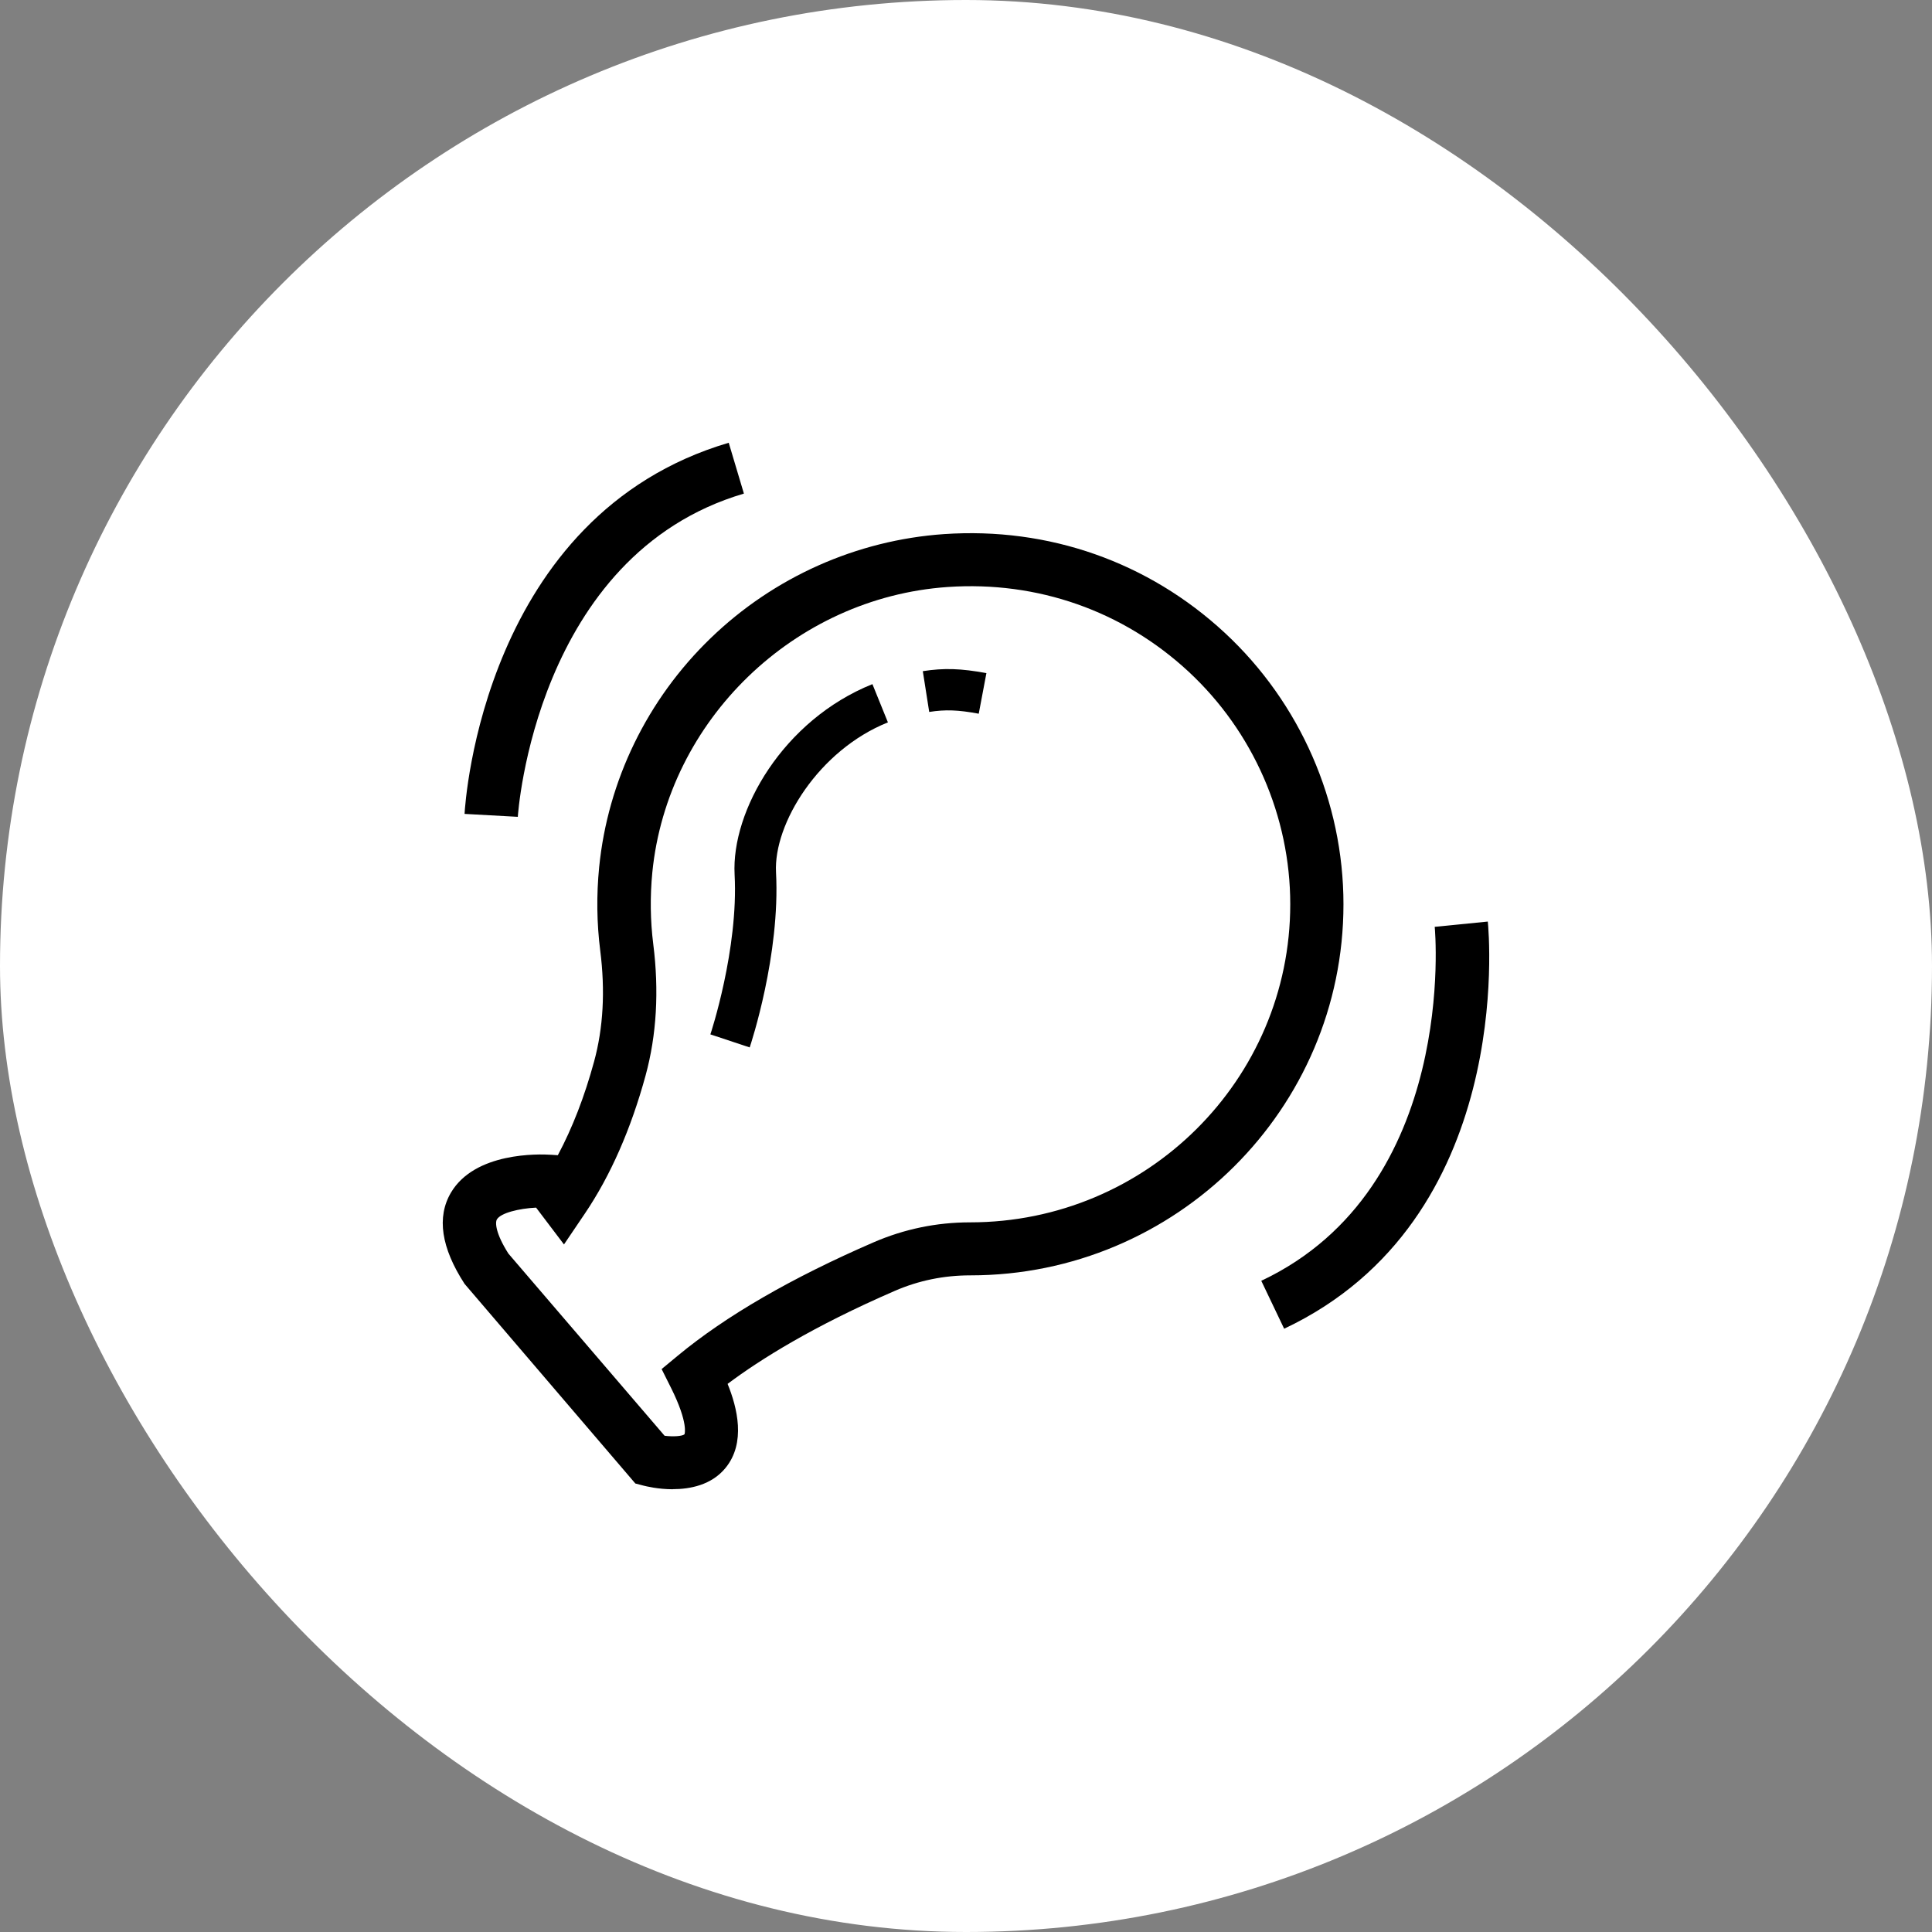 <svg width="48" height="48" viewBox="0 0 48 48" fill="none" xmlns="http://www.w3.org/2000/svg">
<rect x="0" y="0" width="48" height="48" fill="#808080" stroke="none"/>
<rect width="48" height="48" rx="24" fill="white"/>
<g clip-path="url(#clip0_4724_29178)">
<path d="M16.715 37C16.347 37 16.049 36.925 15.984 36.909L15.785 36.857L11.542 31.897C10.96 31 10.846 30.237 11.204 29.63C11.8 28.622 13.383 28.67 13.693 28.69L13.859 28.701C14.221 28.023 14.523 27.244 14.76 26.374C14.988 25.54 15.039 24.613 14.913 23.621C14.826 22.936 14.817 22.238 14.886 21.544C15.1 19.395 16.082 17.375 17.654 15.857C19.225 14.338 21.283 13.421 23.449 13.27C26.053 13.09 28.532 13.962 30.431 15.724C32.304 17.463 33.378 19.92 33.378 22.466C33.378 27.55 29.221 31.686 24.11 31.686H24.107C23.449 31.686 22.822 31.815 22.232 32.071C20.202 32.951 18.89 33.773 18.077 34.382C18.316 34.97 18.538 35.847 18.024 36.472C17.676 36.896 17.146 36.998 16.712 36.998L16.715 37ZM16.511 35.671C16.733 35.699 16.95 35.681 17.006 35.635C17.006 35.635 17.115 35.37 16.671 34.48L16.438 34.014L16.84 33.681C18.029 32.696 19.666 31.748 21.707 30.864C22.465 30.536 23.27 30.369 24.099 30.369H24.102C28.492 30.369 32.056 26.825 32.056 22.466C32.056 20.283 31.135 18.177 29.53 16.687C27.902 15.177 25.776 14.43 23.543 14.584C19.735 14.848 16.583 17.894 16.207 21.673C16.149 22.269 16.156 22.869 16.23 23.456C16.377 24.619 16.313 25.717 16.04 26.718C15.676 28.051 15.169 29.206 14.532 30.149L14.012 30.918L13.319 30.003C12.893 30.024 12.441 30.135 12.345 30.296C12.3 30.373 12.31 30.64 12.631 31.145L16.509 35.668L16.511 35.671Z" fill="black"/>
<path d="M24.317 17.732C23.804 17.637 23.493 17.625 23.086 17.688L22.927 16.675C23.451 16.593 23.879 16.607 24.507 16.724L24.317 17.73V17.732Z" fill="black"/>
<path d="M18.626 26.023L17.649 25.699C17.657 25.679 18.35 23.58 18.251 21.727C18.167 20.147 19.453 17.89 21.675 16.997L22.06 17.947C20.342 18.636 19.216 20.464 19.28 21.673C19.388 23.722 18.657 25.929 18.626 26.023Z" fill="black"/>
<path d="M12.865 20.294L11.542 20.221C11.558 19.918 12.022 12.796 18.105 11L18.482 12.263C13.3 13.792 12.868 20.23 12.865 20.294Z" fill="black"/>
<path d="M31.904 33.011L31.336 31.821C36.237 29.51 35.653 23.091 35.645 23.027L36.964 22.896C36.994 23.198 37.637 30.308 31.904 33.012V33.011Z" fill="black"/>
</g>
<defs>
<clipPath id="clip0_4724_29178">
<rect width="26" height="26" fill="white" transform="translate(11 11)"/>
</clipPath>
</defs>
</svg>
